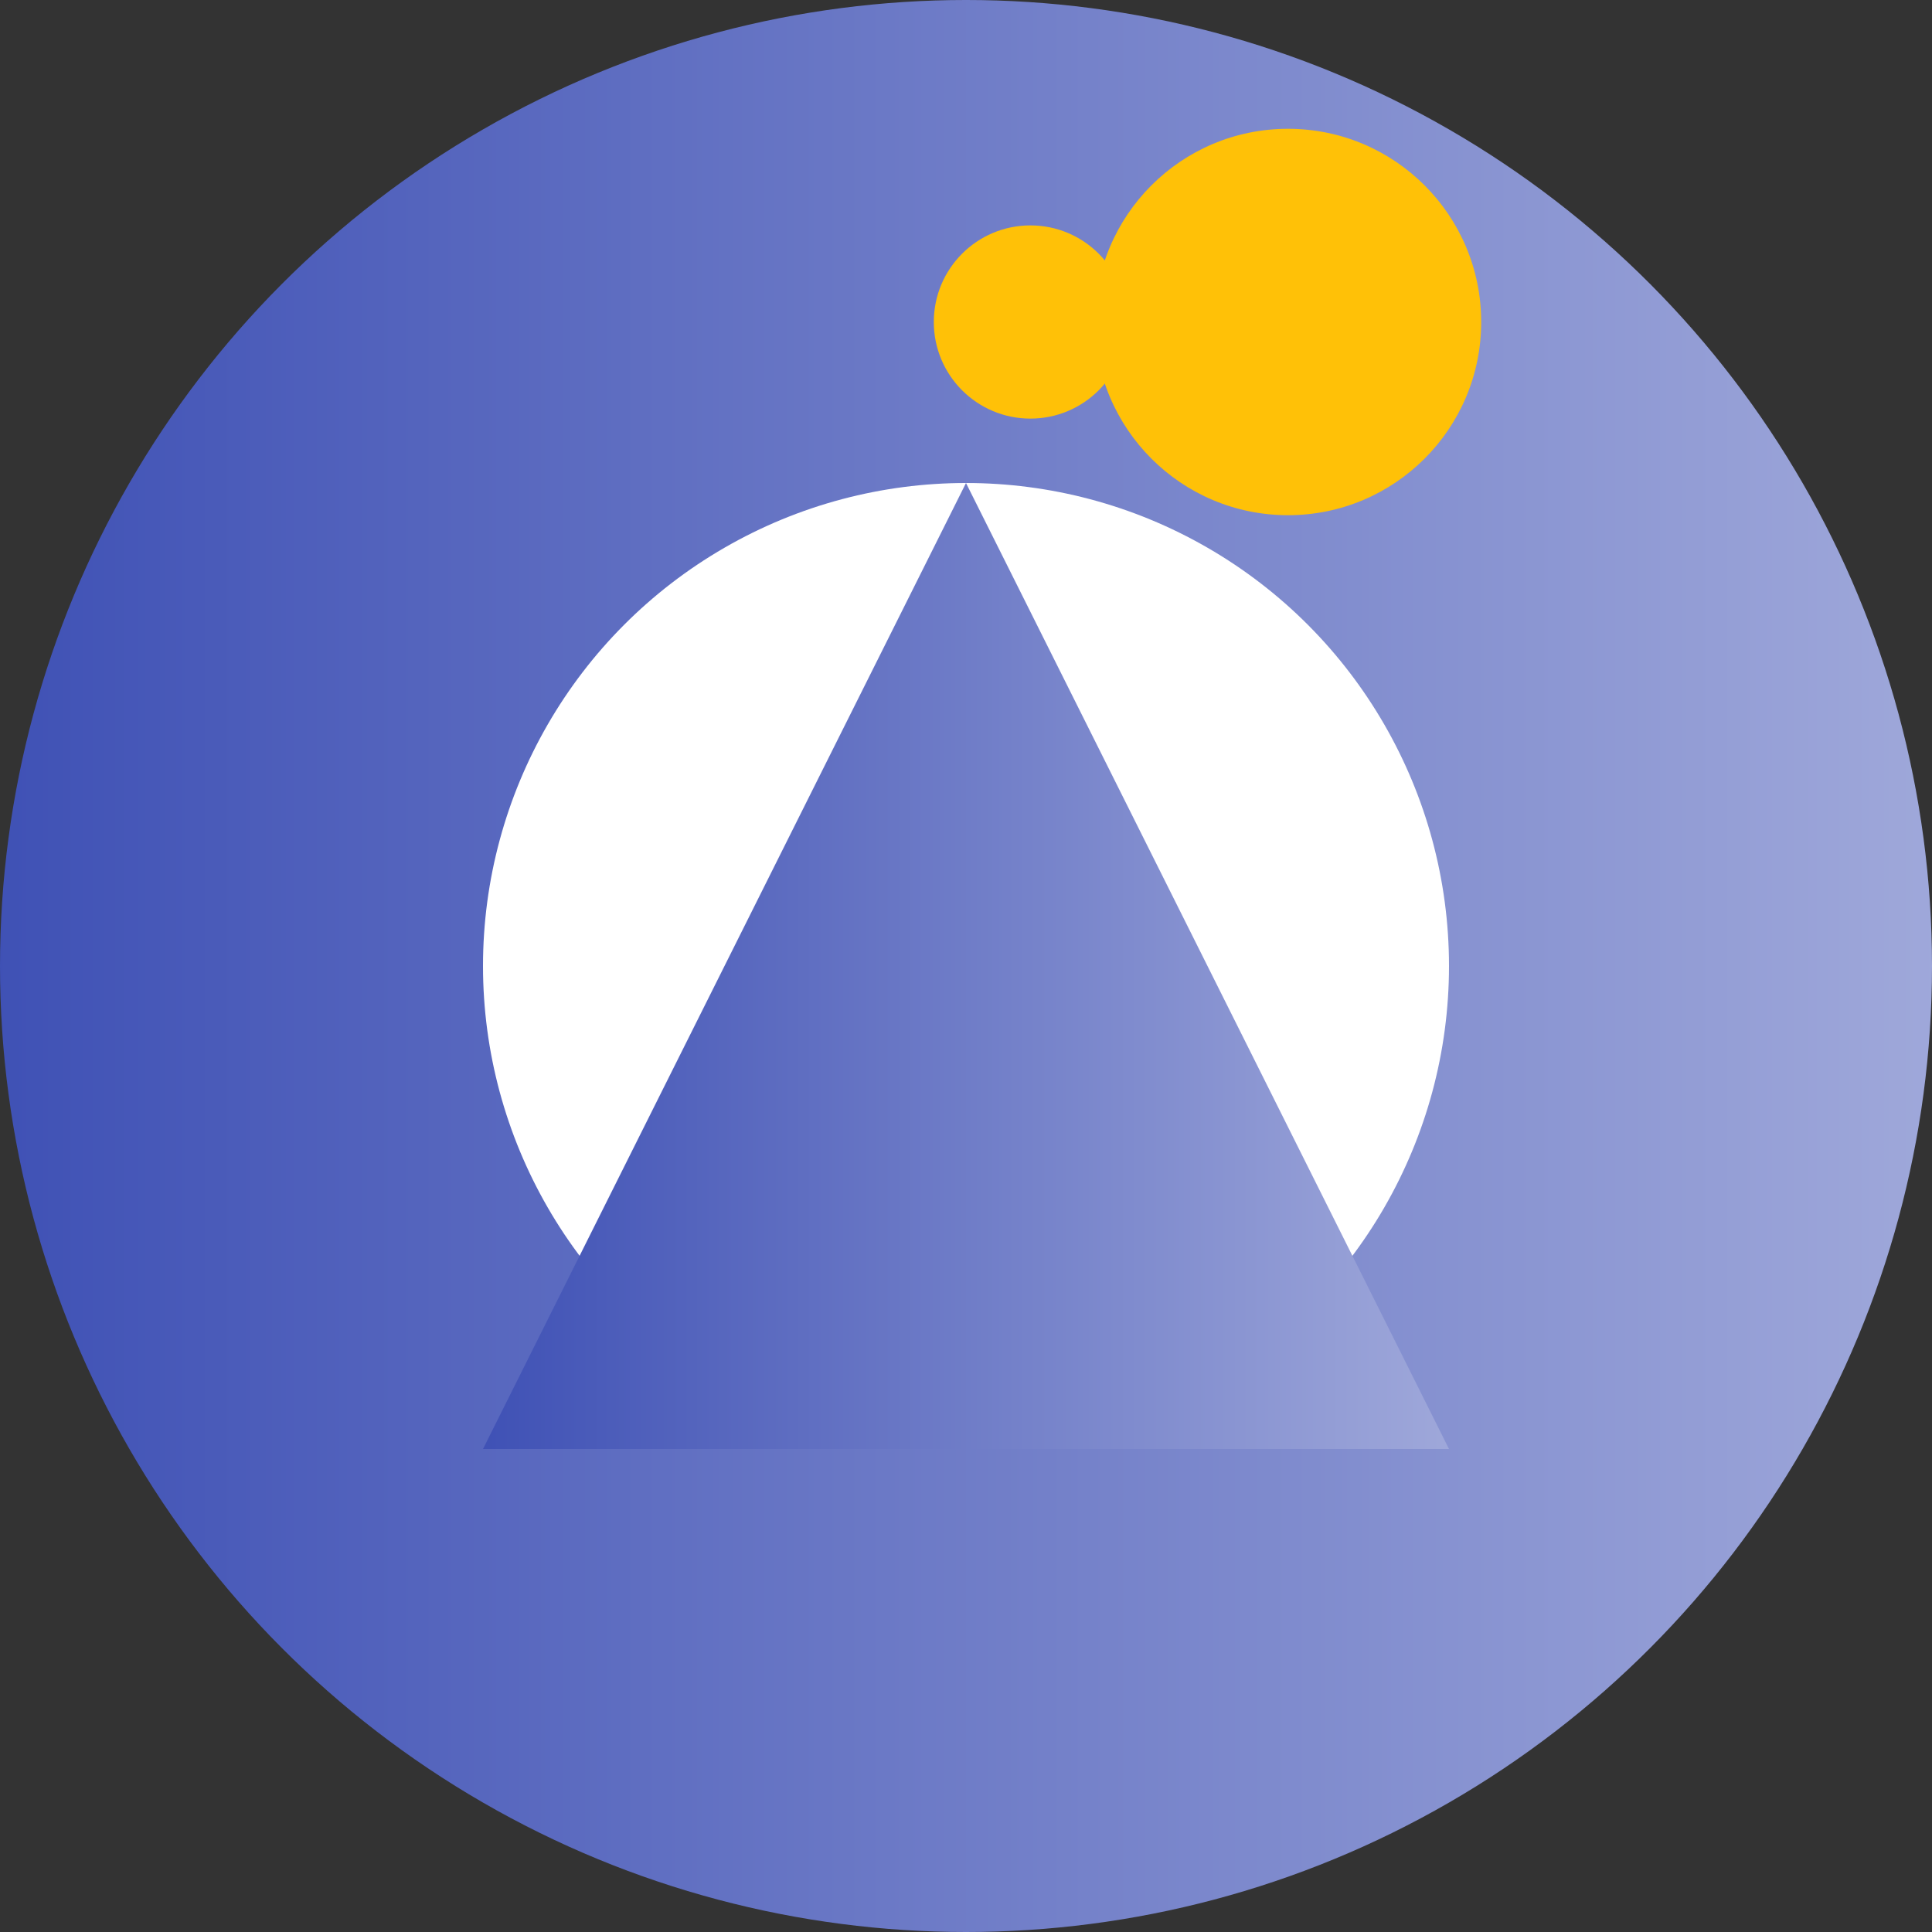 <svg xmlns="http://www.w3.org/2000/svg" viewBox="0 0 60 60" width="60" height="60">
  <rect x="0" y="0" width="60" height="60" fill="#333333" stroke="none"/>
  <defs>
    <linearGradient id="gradient" x1="0%" y1="0%" x2="100%" y2="0%">
      <stop offset="0%" style="stop-color:#3F51B5" />
      <stop offset="100%" style="stop-color:#9FA8DA" />
    </linearGradient>
  </defs>
  <style>
    .symbol { fill: url(#gradient); }
    .circle-accent { fill: #FFC107; }
  </style>
  <g class="symbol" transform="translate(0, 0)">
    <circle cx="30" cy="30" r="30"/>
    <circle cx="30" cy="30" r="15" fill="#fff"/>
    <path d="M30 15 L45 45 L15 45 Z" fill="url(#gradient)"/>
  </g>
  <circle cx="40" cy="10" r="6" class="circle-accent" />
  <circle cx="32" cy="10" r="3" class="circle-accent" />
</svg>